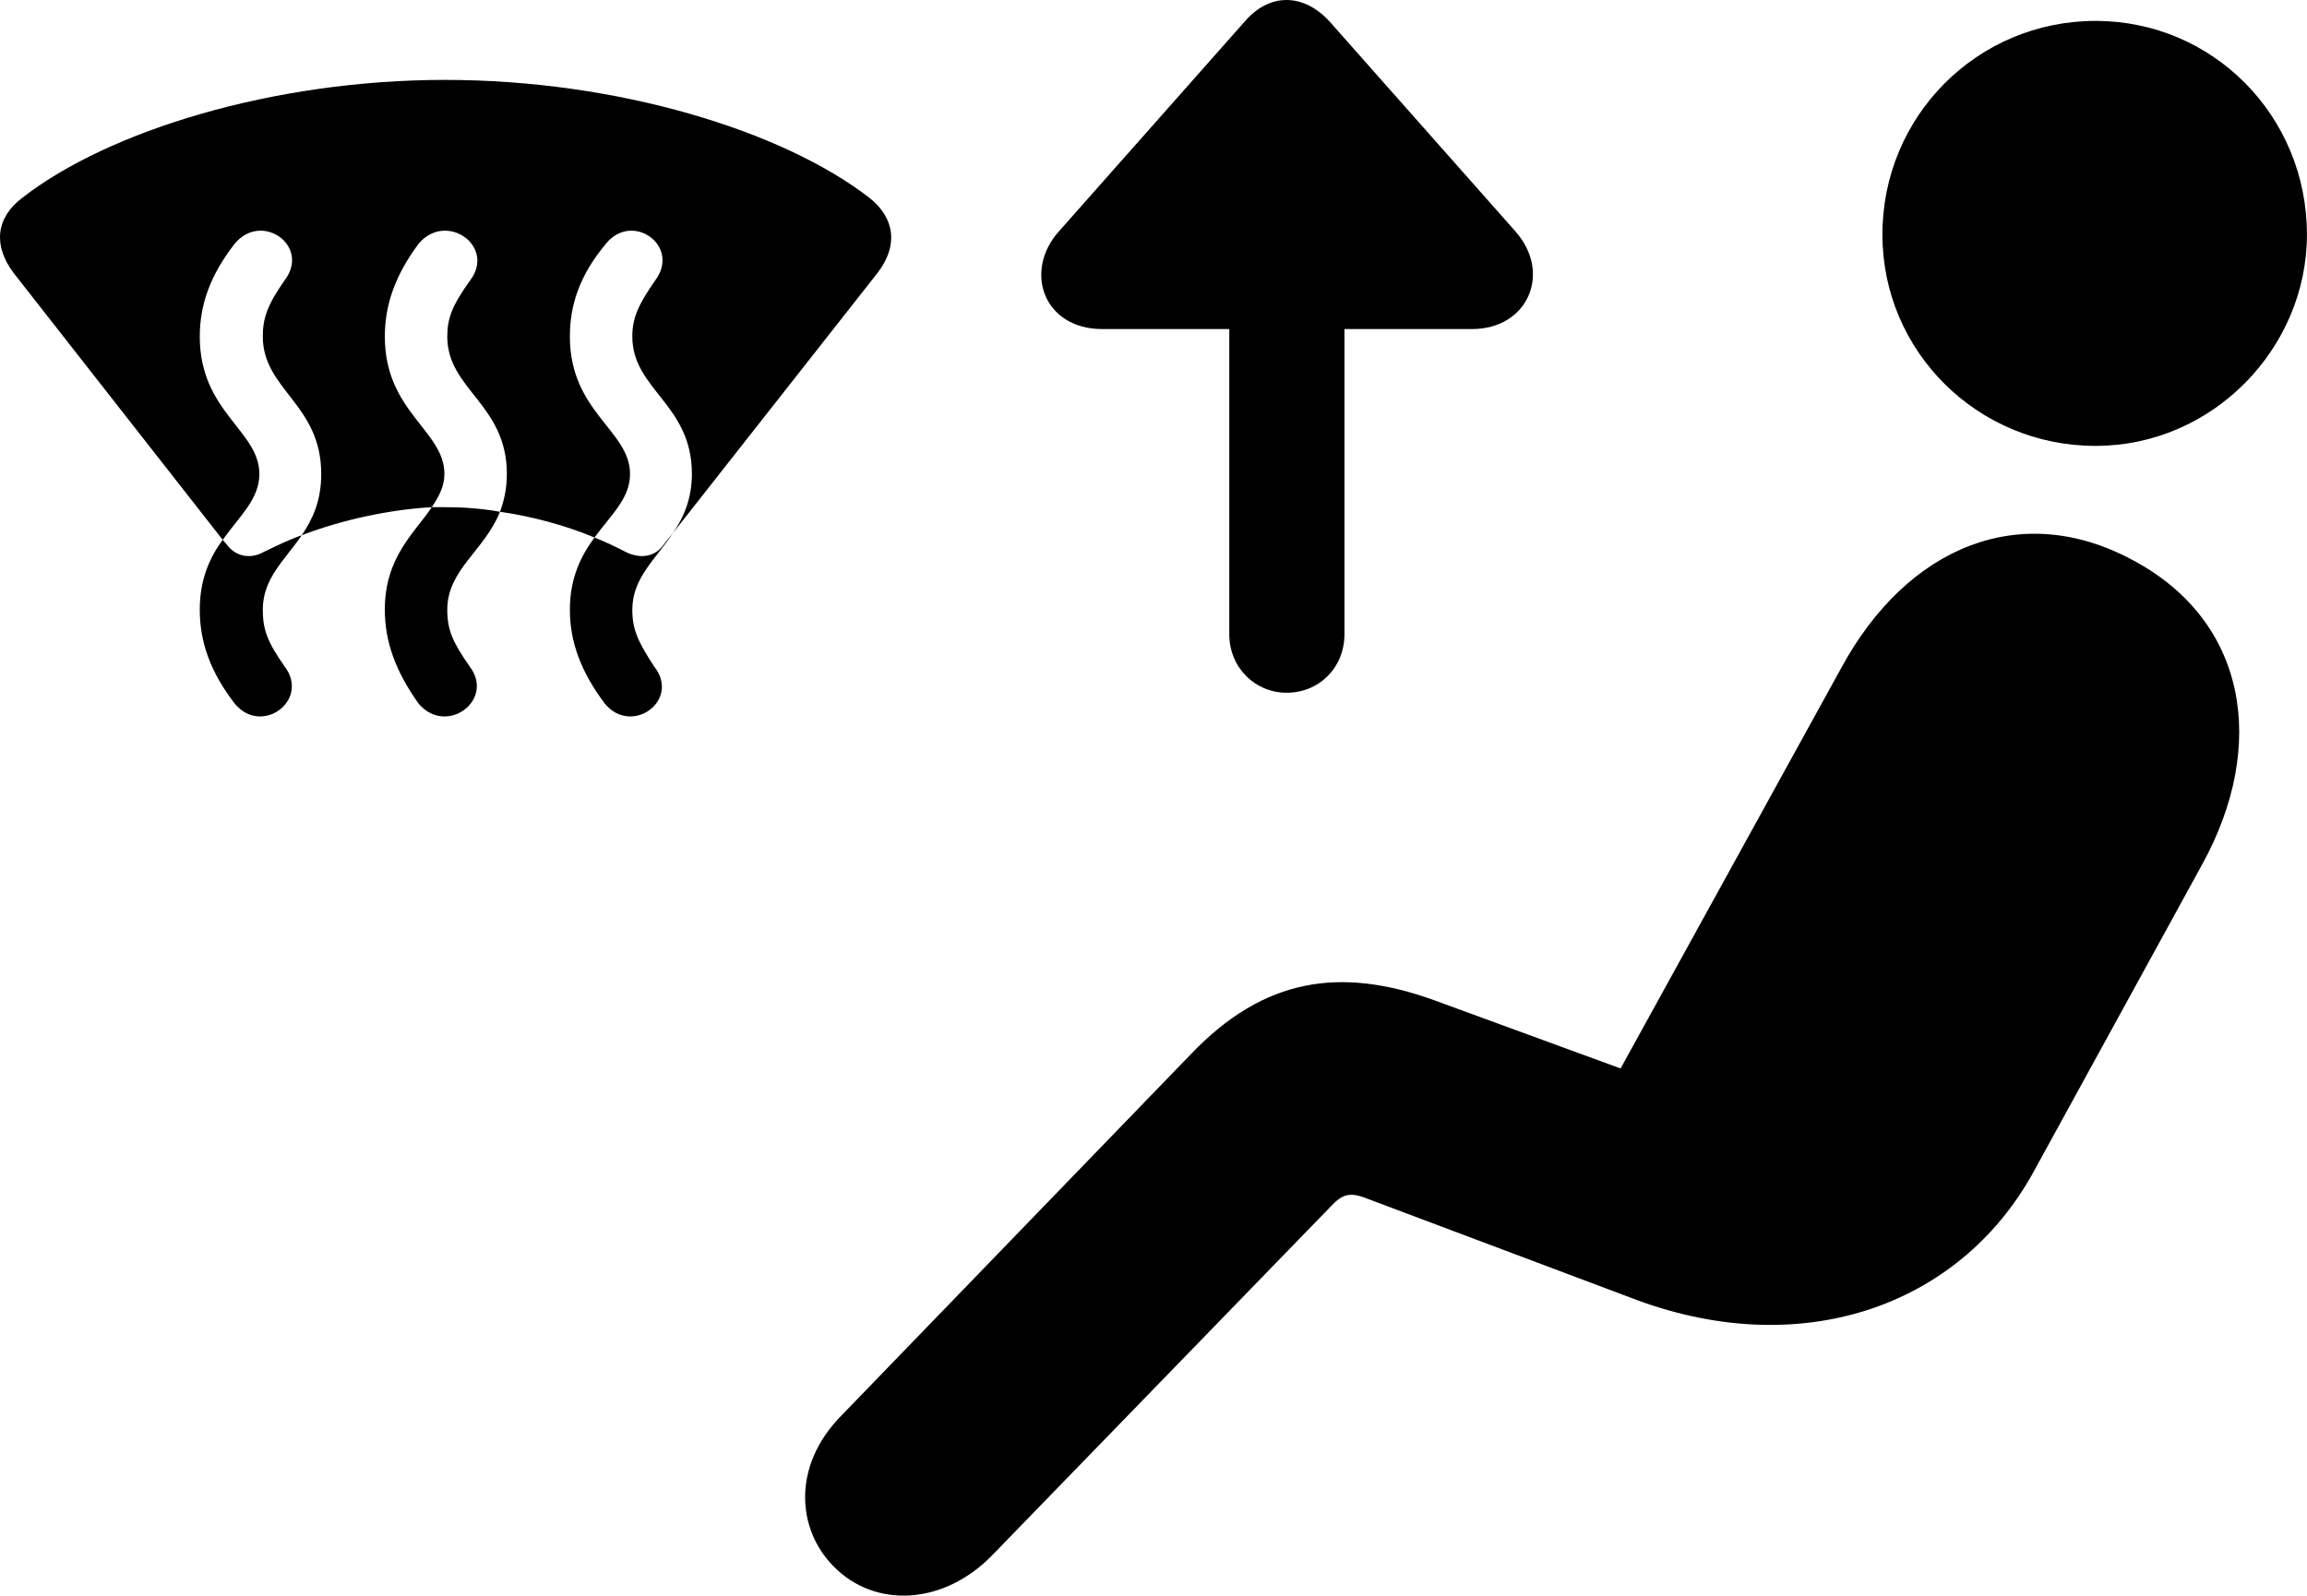 <svg viewBox="0 0 40.268 27.859" xmlns="http://www.w3.org/2000/svg"><path d="M22.457 12.095C23.027 12.095 23.467 11.655 23.467 11.075V5.745H25.697C26.667 5.745 27.097 4.765 26.447 4.035L23.207 0.375C22.757 -0.115 22.167 -0.135 21.727 0.375L18.487 4.035C17.857 4.735 18.217 5.745 19.237 5.745H21.457V11.075C21.457 11.655 21.907 12.095 22.457 12.095ZM36.577 7.785C38.627 7.785 40.267 6.075 40.267 4.095C40.267 2.025 38.627 0.365 36.577 0.365C34.517 0.365 32.857 2.025 32.857 4.095C32.857 6.135 34.517 7.785 36.577 7.785ZM4.097 12.285C4.567 12.855 5.417 12.225 4.967 11.635C4.667 11.205 4.587 10.995 4.587 10.645C4.587 10.095 4.967 9.785 5.267 9.345C5.997 9.065 6.827 8.895 7.537 8.855C7.657 8.675 7.757 8.495 7.757 8.275C7.757 7.515 6.717 7.195 6.717 5.875C6.717 5.325 6.897 4.805 7.307 4.255C7.787 3.685 8.657 4.295 8.207 4.895C7.897 5.325 7.807 5.555 7.807 5.875C7.807 6.805 8.847 7.055 8.847 8.275C8.847 8.535 8.797 8.745 8.727 8.935C9.287 9.015 9.877 9.175 10.377 9.385C10.147 9.695 9.947 10.085 9.947 10.645C9.947 11.205 10.137 11.725 10.557 12.285C11.027 12.855 11.887 12.225 11.417 11.635C11.137 11.205 11.037 10.995 11.037 10.645C11.037 10.085 11.447 9.765 11.747 9.305L15.317 4.765C15.687 4.285 15.617 3.805 15.177 3.455C13.667 2.285 10.787 1.395 7.767 1.395C4.767 1.395 1.887 2.285 0.387 3.455C-0.073 3.805 -0.123 4.285 0.237 4.765L3.887 9.425C3.667 9.725 3.487 10.105 3.487 10.645C3.487 11.205 3.667 11.725 4.097 12.285ZM3.957 9.505L3.887 9.425C4.187 9.005 4.527 8.715 4.527 8.275C4.527 7.515 3.487 7.195 3.487 5.875C3.487 5.325 3.667 4.805 4.097 4.255C4.567 3.685 5.427 4.295 4.967 4.895C4.667 5.325 4.587 5.555 4.587 5.875C4.587 6.805 5.607 7.055 5.607 8.275C5.607 8.745 5.457 9.065 5.267 9.345C5.037 9.425 4.817 9.535 4.607 9.635C4.377 9.765 4.117 9.725 3.957 9.505ZM10.917 9.635C10.747 9.545 10.577 9.465 10.377 9.385C10.667 8.985 10.997 8.705 10.997 8.275C10.997 7.515 9.947 7.195 9.947 5.875C9.947 5.325 10.117 4.805 10.577 4.255C11.037 3.685 11.887 4.295 11.437 4.895C11.137 5.325 11.037 5.555 11.037 5.875C11.037 6.805 12.077 7.055 12.077 8.275C12.077 8.715 11.927 9.045 11.747 9.305L11.587 9.505C11.437 9.725 11.177 9.765 10.917 9.635ZM7.307 12.285C7.787 12.855 8.647 12.225 8.197 11.635C7.897 11.205 7.807 10.995 7.807 10.645C7.807 9.945 8.457 9.615 8.727 8.935C8.387 8.875 8.067 8.855 7.767 8.855C7.687 8.855 7.617 8.855 7.537 8.855C7.237 9.305 6.717 9.725 6.717 10.645C6.717 11.205 6.907 11.725 7.307 12.285ZM14.547 27.345C15.267 28.085 16.477 28.035 17.337 27.135L23.237 21.055C23.427 20.855 23.557 20.805 23.857 20.925L28.457 22.655C31.407 23.795 34.187 22.825 35.487 20.475L38.437 15.095C39.587 13.005 39.217 10.845 37.237 9.785C35.287 8.725 33.297 9.525 32.137 11.665L28.287 18.655L25.037 17.465C23.407 16.875 22.067 17.065 20.787 18.405L14.677 24.725C13.827 25.595 13.907 26.695 14.547 27.345Z" /></svg>
